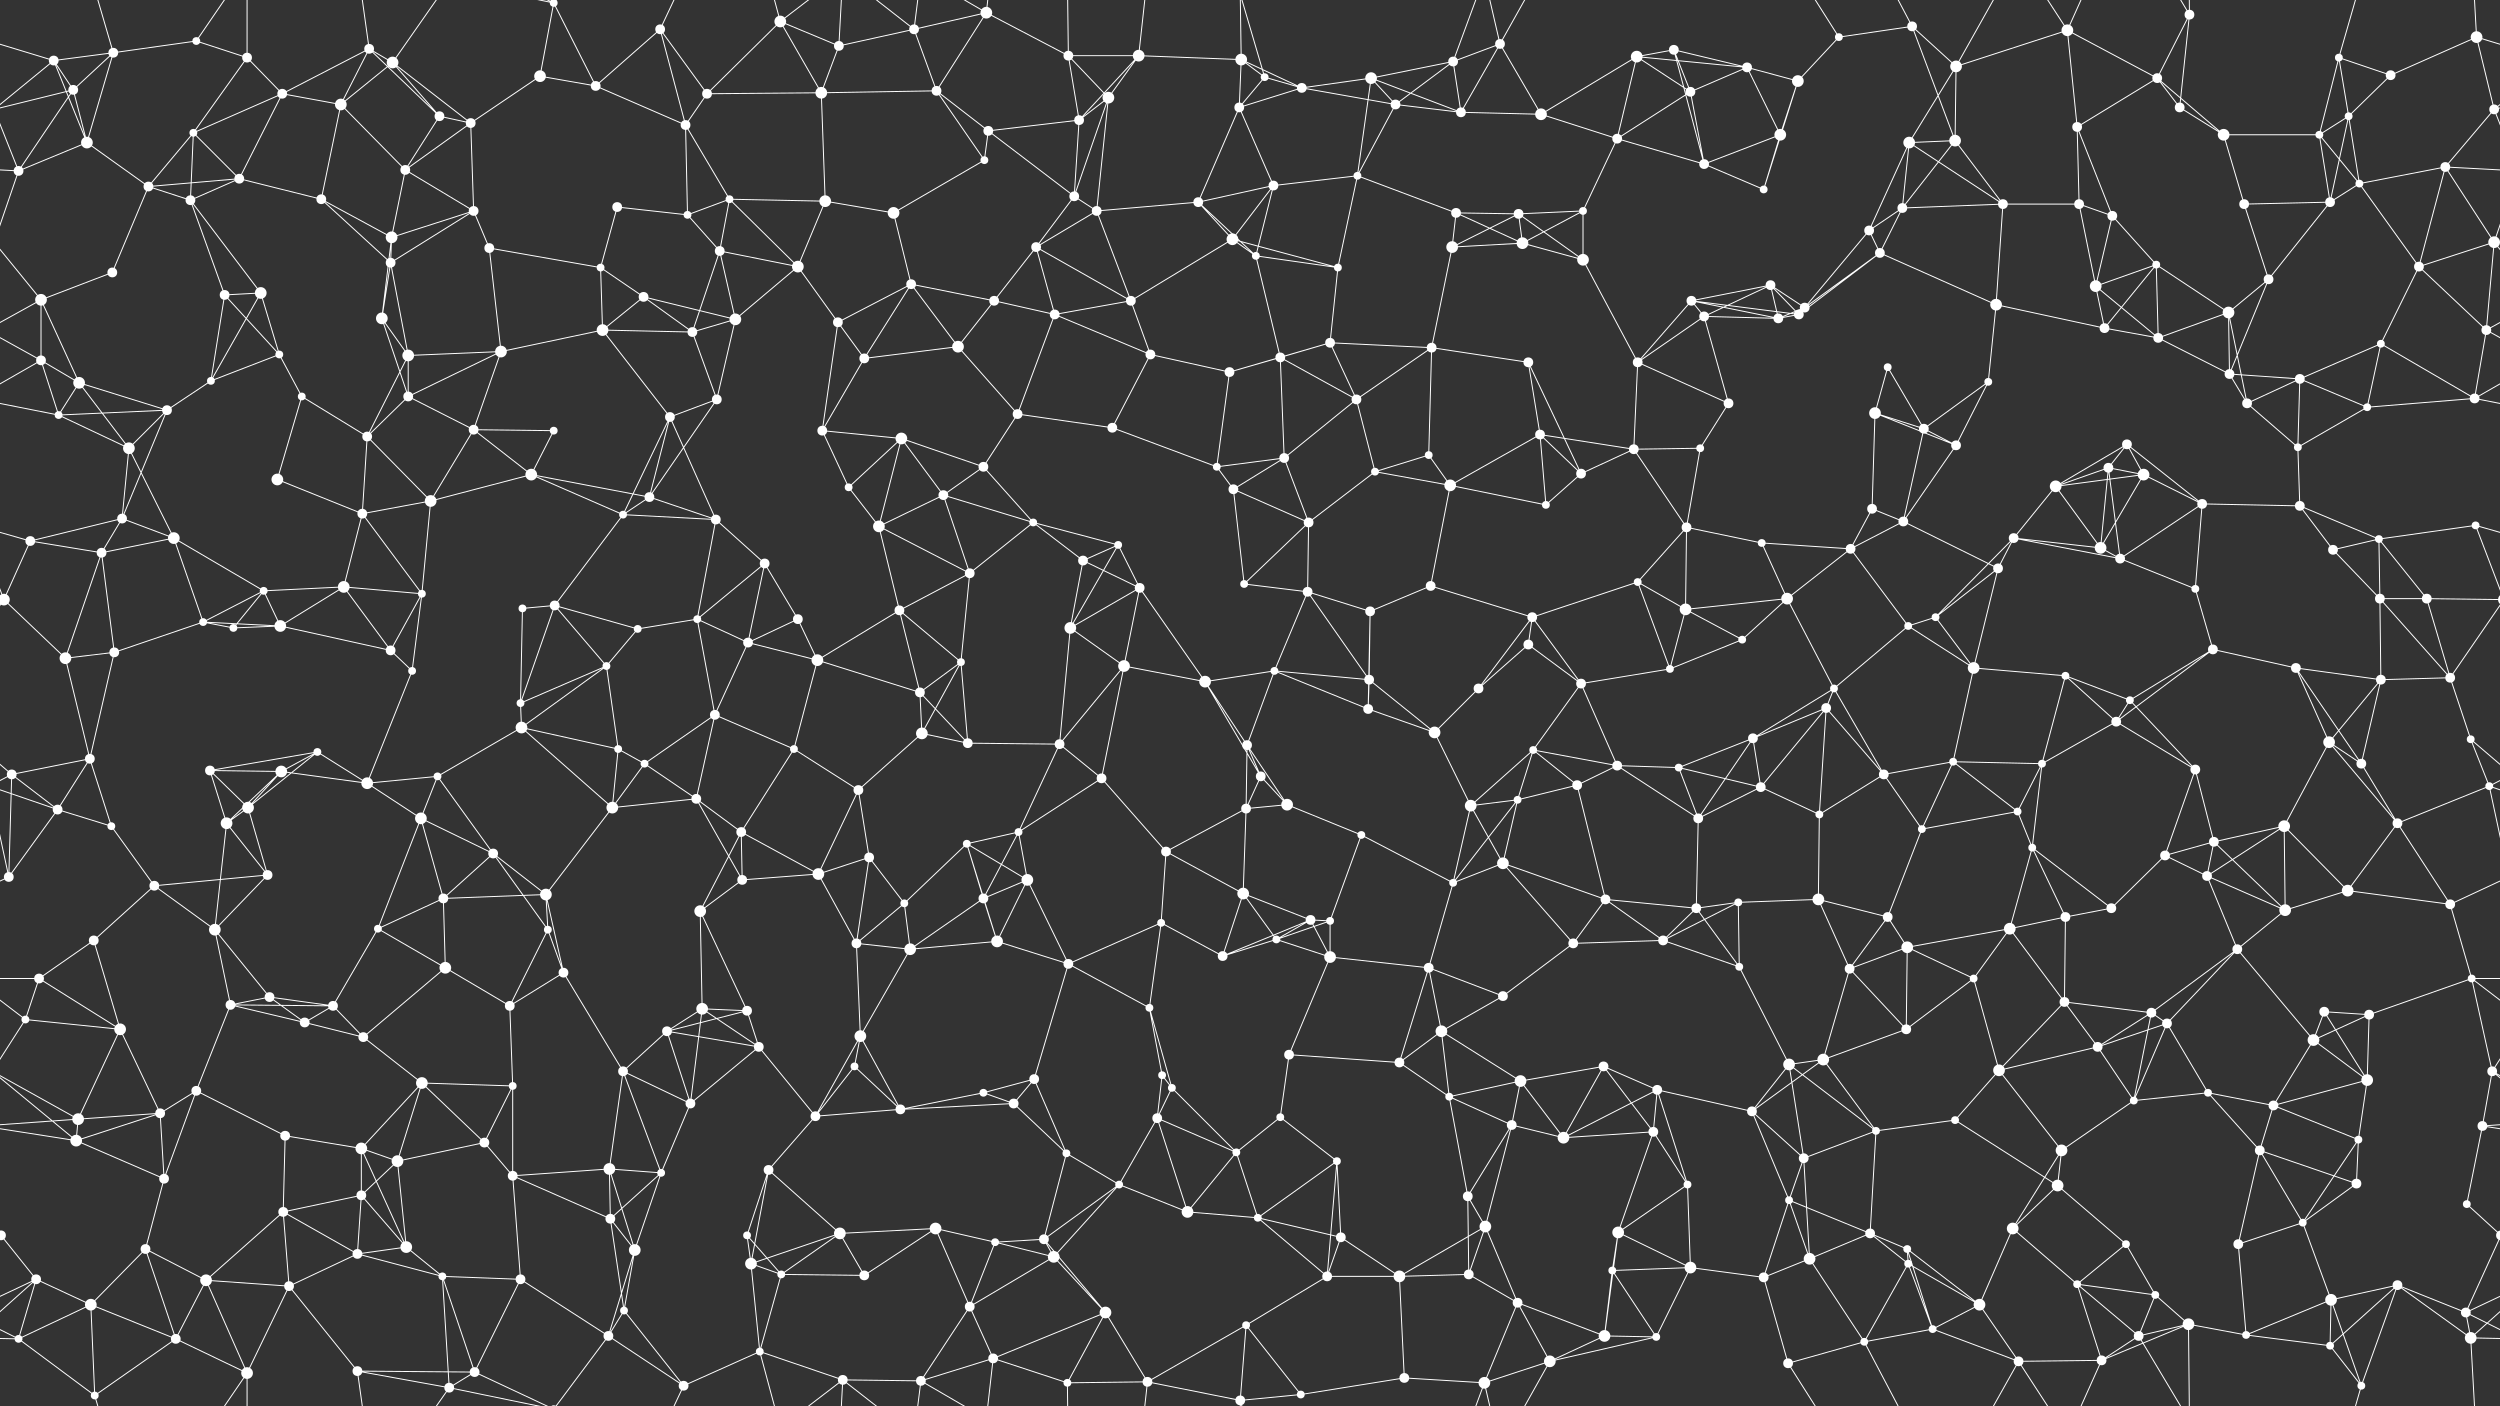 <svg xmlns="http://www.w3.org/2000/svg" width="2560" height="1440" fill="#fff"><rect width="100%" height="100%" fill="#333333" stroke="none"/><circle cx="55" cy="62" r="5"/><circle cx="116" cy="54" r="5"/><circle cx="201" cy="42" r="4"/><circle cx="253" cy="59" r="5"/><circle cx="378" cy="50" r="5"/><circle cx="402" cy="64" r="6"/><circle cx="553" cy="78" r="6"/><circle cx="567" cy="3" r="4"/><circle cx="567" cy="1443" r="4"/><circle cx="676" cy="30" r="5"/><circle cx="799" cy="22" r="6"/><circle cx="859" cy="47" r="5"/><circle cx="936" cy="30" r="5"/><circle cx="1010" cy="13" r="6"/><circle cx="1094" cy="57" r="5"/><circle cx="1166" cy="57" r="6"/><circle cx="1271" cy="61" r="6"/><circle cx="1295" cy="79" r="4"/><circle cx="1404" cy="80" r="6"/><circle cx="1488" cy="63" r="5"/><circle cx="1536" cy="45" r="5"/><circle cx="1676" cy="58" r="6"/><circle cx="1714" cy="51" r="5"/><circle cx="1789" cy="69" r="5"/><circle cx="1883" cy="38" r="4"/><circle cx="1958" cy="27" r="5"/><circle cx="2003" cy="68" r="6"/><circle cx="2117" cy="31" r="6"/><circle cx="2209" cy="80" r="5"/><circle cx="2242" cy="15" r="5"/><circle cx="2395" cy="59" r="4"/><circle cx="2448" cy="77" r="5"/><circle cx="2536" cy="38" r="6"/><circle cx="75" cy="92" r="5"/><circle cx="89" cy="146" r="6"/><circle cx="198" cy="136" r="4"/><circle cx="289" cy="96" r="5"/><circle cx="349" cy="107" r="6"/><circle cx="450" cy="119" r="5"/><circle cx="482" cy="126" r="5"/><circle cx="610" cy="88" r="5"/><circle cx="702" cy="128" r="5"/><circle cx="724" cy="96" r="5"/><circle cx="841" cy="95" r="6"/><circle cx="959" cy="93" r="5"/><circle cx="1012" cy="134" r="5"/><circle cx="1105" cy="123" r="5"/><circle cx="1135" cy="100" r="6"/><circle cx="1269" cy="110" r="5"/><circle cx="1333" cy="90" r="5"/><circle cx="1429" cy="107" r="5"/><circle cx="1496" cy="115" r="5"/><circle cx="1578" cy="117" r="6"/><circle cx="1656" cy="142" r="5"/><circle cx="1731" cy="94" r="5"/><circle cx="1823" cy="138" r="6"/><circle cx="1841" cy="83" r="6"/><circle cx="1955" cy="146" r="6"/><circle cx="2002" cy="144" r="6"/><circle cx="2127" cy="130" r="5"/><circle cx="2232" cy="110" r="5"/><circle cx="2277" cy="138" r="6"/><circle cx="2375" cy="138" r="4"/><circle cx="2405" cy="119" r="4"/><circle cx="2554" cy="112" r="5"/><circle cx="19" cy="175" r="5"/><circle cx="152" cy="191" r="5"/><circle cx="195" cy="205" r="5"/><circle cx="245" cy="183" r="5"/><circle cx="329" cy="204" r="5"/><circle cx="415" cy="174" r="5"/><circle cx="485" cy="216" r="5"/><circle cx="632" cy="212" r="5"/><circle cx="704" cy="220" r="4"/><circle cx="747" cy="204" r="4"/><circle cx="845" cy="206" r="6"/><circle cx="915" cy="218" r="6"/><circle cx="1008" cy="164" r="4"/><circle cx="1100" cy="201" r="5"/><circle cx="1123" cy="216" r="5"/><circle cx="1227" cy="207" r="5"/><circle cx="1304" cy="190" r="5"/><circle cx="1390" cy="180" r="4"/><circle cx="1491" cy="218" r="5"/><circle cx="1555" cy="219" r="5"/><circle cx="1621" cy="216" r="4"/><circle cx="1745" cy="168" r="5"/><circle cx="1806" cy="194" r="4"/><circle cx="1914" cy="236" r="5"/><circle cx="1948" cy="213" r="5"/><circle cx="2051" cy="209" r="5"/><circle cx="2129" cy="209" r="5"/><circle cx="2163" cy="221" r="5"/><circle cx="2298" cy="209" r="5"/><circle cx="2386" cy="207" r="5"/><circle cx="2416" cy="188" r="4"/><circle cx="2504" cy="171" r="5"/><circle cx="42" cy="307" r="6"/><circle cx="115" cy="279" r="5"/><circle cx="230" cy="302" r="5"/><circle cx="267" cy="300" r="6"/><circle cx="400" cy="269" r="5"/><circle cx="401" cy="243" r="6"/><circle cx="501" cy="254" r="5"/><circle cx="615" cy="274" r="4"/><circle cx="659" cy="304" r="5"/><circle cx="737" cy="257" r="5"/><circle cx="817" cy="273" r="6"/><circle cx="933" cy="291" r="5"/><circle cx="1018" cy="308" r="5"/><circle cx="1061" cy="253" r="5"/><circle cx="1158" cy="308" r="5"/><circle cx="1262" cy="245" r="6"/><circle cx="1286" cy="262" r="4"/><circle cx="1370" cy="274" r="4"/><circle cx="1487" cy="253" r="6"/><circle cx="1559" cy="249" r="6"/><circle cx="1621" cy="266" r="6"/><circle cx="1732" cy="308" r="5"/><circle cx="1813" cy="292" r="5"/><circle cx="1848" cy="315" r="5"/><circle cx="1925" cy="259" r="5"/><circle cx="2044" cy="312" r="6"/><circle cx="2146" cy="293" r="6"/><circle cx="2208" cy="271" r="4"/><circle cx="2282" cy="320" r="6"/><circle cx="2323" cy="286" r="5"/><circle cx="2477" cy="273" r="5"/><circle cx="2554" cy="248" r="6"/><circle cx="42" cy="369" r="5"/><circle cx="81" cy="392" r="6"/><circle cx="216" cy="390" r="4"/><circle cx="286" cy="363" r="4"/><circle cx="391" cy="326" r="6"/><circle cx="418" cy="364" r="6"/><circle cx="513" cy="360" r="6"/><circle cx="617" cy="338" r="6"/><circle cx="709" cy="340" r="5"/><circle cx="753" cy="327" r="6"/><circle cx="858" cy="330" r="5"/><circle cx="885" cy="367" r="5"/><circle cx="981" cy="355" r="6"/><circle cx="1080" cy="322" r="5"/><circle cx="1178" cy="363" r="5"/><circle cx="1259" cy="381" r="5"/><circle cx="1311" cy="366" r="5"/><circle cx="1362" cy="351" r="5"/><circle cx="1466" cy="356" r="5"/><circle cx="1565" cy="371" r="5"/><circle cx="1677" cy="371" r="5"/><circle cx="1745" cy="324" r="5"/><circle cx="1821" cy="326" r="5"/><circle cx="1842" cy="322" r="5"/><circle cx="1933" cy="376" r="4"/><circle cx="2036" cy="391" r="4"/><circle cx="2155" cy="336" r="5"/><circle cx="2210" cy="346" r="5"/><circle cx="2283" cy="383" r="5"/><circle cx="2355" cy="388" r="5"/><circle cx="2438" cy="352" r="4"/><circle cx="2546" cy="338" r="5"/><circle cx="60" cy="425" r="4"/><circle cx="132" cy="459" r="6"/><circle cx="171" cy="420" r="5"/><circle cx="309" cy="406" r="4"/><circle cx="376" cy="447" r="5"/><circle cx="418" cy="406" r="5"/><circle cx="485" cy="440" r="5"/><circle cx="567" cy="441" r="4"/><circle cx="686" cy="427" r="5"/><circle cx="734" cy="409" r="5"/><circle cx="842" cy="441" r="5"/><circle cx="923" cy="449" r="6"/><circle cx="1007" cy="478" r="5"/><circle cx="1042" cy="424" r="5"/><circle cx="1139" cy="438" r="5"/><circle cx="1246" cy="478" r="4"/><circle cx="1315" cy="469" r="5"/><circle cx="1389" cy="409" r="5"/><circle cx="1463" cy="466" r="4"/><circle cx="1577" cy="445" r="5"/><circle cx="1673" cy="460" r="5"/><circle cx="1741" cy="459" r="4"/><circle cx="1770" cy="413" r="5"/><circle cx="1920" cy="423" r="6"/><circle cx="1970" cy="439" r="5"/><circle cx="2003" cy="456" r="5"/><circle cx="2159" cy="479" r="5"/><circle cx="2178" cy="455" r="5"/><circle cx="2301" cy="413" r="5"/><circle cx="2353" cy="458" r="4"/><circle cx="2424" cy="417" r="4"/><circle cx="2534" cy="408" r="5"/><circle cx="31" cy="554" r="5"/><circle cx="125" cy="531" r="5"/><circle cx="178" cy="551" r="6"/><circle cx="284" cy="491" r="6"/><circle cx="371" cy="526" r="5"/><circle cx="441" cy="513" r="6"/><circle cx="544" cy="486" r="6"/><circle cx="638" cy="527" r="4"/><circle cx="665" cy="509" r="5"/><circle cx="733" cy="532" r="5"/><circle cx="869" cy="499" r="4"/><circle cx="900" cy="539" r="6"/><circle cx="966" cy="507" r="5"/><circle cx="1058" cy="535" r="4"/><circle cx="1145" cy="558" r="4"/><circle cx="1263" cy="501" r="5"/><circle cx="1340" cy="535" r="5"/><circle cx="1408" cy="483" r="4"/><circle cx="1485" cy="497" r="6"/><circle cx="1583" cy="517" r="4"/><circle cx="1619" cy="485" r="5"/><circle cx="1727" cy="540" r="5"/><circle cx="1804" cy="556" r="4"/><circle cx="1917" cy="521" r="5"/><circle cx="1949" cy="534" r="5"/><circle cx="2062" cy="551" r="5"/><circle cx="2105" cy="498" r="6"/><circle cx="2195" cy="486" r="6"/><circle cx="2255" cy="516" r="5"/><circle cx="2355" cy="518" r="5"/><circle cx="2436" cy="552" r="4"/><circle cx="2535" cy="538" r="4"/><circle cx="4" cy="614" r="6"/><circle cx="2564" cy="614" r="6"/><circle cx="104" cy="566" r="5"/><circle cx="208" cy="637" r="4"/><circle cx="270" cy="605" r="4"/><circle cx="352" cy="601" r="6"/><circle cx="432" cy="608" r="4"/><circle cx="535" cy="623" r="4"/><circle cx="568" cy="620" r="5"/><circle cx="714" cy="634" r="4"/><circle cx="783" cy="577" r="5"/><circle cx="817" cy="634" r="5"/><circle cx="921" cy="625" r="5"/><circle cx="993" cy="587" r="5"/><circle cx="1109" cy="574" r="5"/><circle cx="1167" cy="602" r="5"/><circle cx="1274" cy="598" r="4"/><circle cx="1339" cy="606" r="5"/><circle cx="1403" cy="626" r="5"/><circle cx="1465" cy="600" r="5"/><circle cx="1569" cy="632" r="5"/><circle cx="1677" cy="596" r="4"/><circle cx="1726" cy="624" r="6"/><circle cx="1830" cy="613" r="6"/><circle cx="1895" cy="562" r="5"/><circle cx="1982" cy="632" r="4"/><circle cx="2046" cy="582" r="5"/><circle cx="2151" cy="561" r="6"/><circle cx="2171" cy="572" r="5"/><circle cx="2248" cy="603" r="4"/><circle cx="2389" cy="563" r="5"/><circle cx="2437" cy="613" r="5"/><circle cx="2485" cy="613" r="5"/><circle cx="67" cy="674" r="6"/><circle cx="117" cy="668" r="5"/><circle cx="239" cy="643" r="4"/><circle cx="287" cy="641" r="6"/><circle cx="400" cy="666" r="5"/><circle cx="422" cy="687" r="4"/><circle cx="533" cy="720" r="4"/><circle cx="621" cy="682" r="4"/><circle cx="653" cy="644" r="4"/><circle cx="766" cy="658" r="5"/><circle cx="837" cy="676" r="6"/><circle cx="942" cy="709" r="5"/><circle cx="984" cy="678" r="4"/><circle cx="1096" cy="643" r="6"/><circle cx="1151" cy="682" r="6"/><circle cx="1234" cy="698" r="6"/><circle cx="1305" cy="687" r="4"/><circle cx="1402" cy="696" r="5"/><circle cx="1514" cy="705" r="5"/><circle cx="1565" cy="660" r="5"/><circle cx="1619" cy="700" r="5"/><circle cx="1710" cy="685" r="4"/><circle cx="1784" cy="655" r="4"/><circle cx="1878" cy="705" r="4"/><circle cx="1954" cy="641" r="4"/><circle cx="2021" cy="684" r="6"/><circle cx="2115" cy="692" r="4"/><circle cx="2181" cy="717" r="4"/><circle cx="2266" cy="665" r="5"/><circle cx="2351" cy="684" r="5"/><circle cx="2438" cy="696" r="5"/><circle cx="2509" cy="694" r="5"/><circle cx="12" cy="793" r="5"/><circle cx="92" cy="777" r="5"/><circle cx="215" cy="789" r="5"/><circle cx="288" cy="790" r="6"/><circle cx="325" cy="770" r="4"/><circle cx="448" cy="795" r="4"/><circle cx="534" cy="745" r="6"/><circle cx="633" cy="767" r="4"/><circle cx="660" cy="782" r="4"/><circle cx="732" cy="732" r="5"/><circle cx="813" cy="767" r="4"/><circle cx="944" cy="751" r="6"/><circle cx="991" cy="761" r="5"/><circle cx="1085" cy="762" r="5"/><circle cx="1128" cy="797" r="5"/><circle cx="1277" cy="763" r="5"/><circle cx="1291" cy="795" r="5"/><circle cx="1401" cy="726" r="5"/><circle cx="1469" cy="750" r="6"/><circle cx="1570" cy="768" r="4"/><circle cx="1656" cy="784" r="5"/><circle cx="1719" cy="786" r="4"/><circle cx="1795" cy="756" r="5"/><circle cx="1870" cy="725" r="5"/><circle cx="1929" cy="793" r="5"/><circle cx="2000" cy="780" r="4"/><circle cx="2091" cy="782" r="4"/><circle cx="2167" cy="739" r="5"/><circle cx="2248" cy="788" r="5"/><circle cx="2385" cy="760" r="6"/><circle cx="2418" cy="782" r="5"/><circle cx="2530" cy="757" r="4"/><circle cx="59" cy="829" r="5"/><circle cx="114" cy="846" r="4"/><circle cx="232" cy="843" r="6"/><circle cx="254" cy="827" r="6"/><circle cx="376" cy="802" r="6"/><circle cx="431" cy="838" r="6"/><circle cx="505" cy="874" r="5"/><circle cx="627" cy="827" r="6"/><circle cx="713" cy="818" r="5"/><circle cx="759" cy="852" r="5"/><circle cx="879" cy="809" r="5"/><circle cx="890" cy="878" r="5"/><circle cx="990" cy="864" r="4"/><circle cx="1043" cy="852" r="4"/><circle cx="1194" cy="872" r="5"/><circle cx="1276" cy="828" r="5"/><circle cx="1318" cy="824" r="6"/><circle cx="1394" cy="855" r="4"/><circle cx="1506" cy="825" r="6"/><circle cx="1554" cy="819" r="4"/><circle cx="1615" cy="804" r="5"/><circle cx="1739" cy="838" r="5"/><circle cx="1803" cy="806" r="5"/><circle cx="1863" cy="834" r="4"/><circle cx="1968" cy="849" r="4"/><circle cx="2066" cy="831" r="4"/><circle cx="2081" cy="868" r="4"/><circle cx="2217" cy="876" r="5"/><circle cx="2267" cy="862" r="5"/><circle cx="2339" cy="846" r="6"/><circle cx="2455" cy="843" r="5"/><circle cx="2549" cy="805" r="4"/><circle cx="9" cy="898" r="5"/><circle cx="158" cy="907" r="5"/><circle cx="220" cy="952" r="6"/><circle cx="274" cy="896" r="5"/><circle cx="387" cy="951" r="4"/><circle cx="454" cy="920" r="5"/><circle cx="559" cy="916" r="6"/><circle cx="561" cy="952" r="4"/><circle cx="717" cy="933" r="6"/><circle cx="760" cy="901" r="5"/><circle cx="838" cy="895" r="6"/><circle cx="926" cy="925" r="4"/><circle cx="1007" cy="920" r="5"/><circle cx="1052" cy="901" r="6"/><circle cx="1189" cy="945" r="4"/><circle cx="1273" cy="915" r="6"/><circle cx="1342" cy="942" r="5"/><circle cx="1362" cy="943" r="4"/><circle cx="1488" cy="904" r="4"/><circle cx="1539" cy="884" r="6"/><circle cx="1644" cy="921" r="5"/><circle cx="1737" cy="930" r="5"/><circle cx="1780" cy="924" r="4"/><circle cx="1862" cy="921" r="6"/><circle cx="1933" cy="939" r="5"/><circle cx="2058" cy="951" r="6"/><circle cx="2115" cy="939" r="5"/><circle cx="2162" cy="930" r="5"/><circle cx="2260" cy="897" r="5"/><circle cx="2340" cy="932" r="6"/><circle cx="2404" cy="912" r="6"/><circle cx="2509" cy="926" r="5"/><circle cx="40" cy="1002" r="5"/><circle cx="96" cy="963" r="5"/><circle cx="236" cy="1029" r="5"/><circle cx="276" cy="1021" r="5"/><circle cx="341" cy="1030" r="5"/><circle cx="456" cy="991" r="6"/><circle cx="522" cy="1030" r="5"/><circle cx="577" cy="996" r="5"/><circle cx="719" cy="1033" r="6"/><circle cx="765" cy="1035" r="5"/><circle cx="877" cy="966" r="5"/><circle cx="932" cy="972" r="6"/><circle cx="1021" cy="964" r="6"/><circle cx="1094" cy="987" r="5"/><circle cx="1177" cy="1032" r="4"/><circle cx="1252" cy="979" r="5"/><circle cx="1307" cy="962" r="4"/><circle cx="1362" cy="980" r="6"/><circle cx="1463" cy="991" r="5"/><circle cx="1539" cy="1020" r="5"/><circle cx="1611" cy="966" r="5"/><circle cx="1703" cy="963" r="5"/><circle cx="1781" cy="990" r="4"/><circle cx="1894" cy="992" r="5"/><circle cx="1953" cy="970" r="6"/><circle cx="2021" cy="1002" r="4"/><circle cx="2114" cy="1026" r="5"/><circle cx="2203" cy="1037" r="5"/><circle cx="2291" cy="972" r="5"/><circle cx="2380" cy="1036" r="5"/><circle cx="2426" cy="1039" r="5"/><circle cx="2531" cy="1002" r="4"/><circle cx="26" cy="1044" r="4"/><circle cx="123" cy="1054" r="6"/><circle cx="201" cy="1117" r="5"/><circle cx="312" cy="1047" r="5"/><circle cx="372" cy="1062" r="5"/><circle cx="432" cy="1109" r="6"/><circle cx="525" cy="1112" r="4"/><circle cx="638" cy="1097" r="5"/><circle cx="683" cy="1056" r="5"/><circle cx="777" cy="1072" r="5"/><circle cx="875" cy="1092" r="4"/><circle cx="881" cy="1061" r="6"/><circle cx="1007" cy="1119" r="4"/><circle cx="1059" cy="1105" r="5"/><circle cx="1190" cy="1101" r="4"/><circle cx="1200" cy="1114" r="4"/><circle cx="1320" cy="1080" r="5"/><circle cx="1433" cy="1088" r="5"/><circle cx="1476" cy="1056" r="6"/><circle cx="1557" cy="1107" r="6"/><circle cx="1642" cy="1092" r="5"/><circle cx="1697" cy="1116" r="5"/><circle cx="1832" cy="1090" r="6"/><circle cx="1867" cy="1085" r="6"/><circle cx="1952" cy="1054" r="5"/><circle cx="2047" cy="1096" r="6"/><circle cx="2148" cy="1072" r="5"/><circle cx="2219" cy="1048" r="5"/><circle cx="2261" cy="1119" r="4"/><circle cx="2369" cy="1065" r="6"/><circle cx="2424" cy="1106" r="6"/><circle cx="2552" cy="1097" r="5"/><circle cx="78" cy="1168" r="6"/><circle cx="80" cy="1146" r="6"/><circle cx="164" cy="1140" r="5"/><circle cx="292" cy="1163" r="5"/><circle cx="370" cy="1176" r="6"/><circle cx="407" cy="1189" r="6"/><circle cx="496" cy="1170" r="5"/><circle cx="624" cy="1197" r="6"/><circle cx="707" cy="1130" r="5"/><circle cx="787" cy="1198" r="5"/><circle cx="835" cy="1143" r="5"/><circle cx="922" cy="1136" r="5"/><circle cx="1038" cy="1130" r="5"/><circle cx="1092" cy="1181" r="4"/><circle cx="1185" cy="1145" r="5"/><circle cx="1266" cy="1180" r="4"/><circle cx="1311" cy="1144" r="4"/><circle cx="1369" cy="1189" r="4"/><circle cx="1484" cy="1123" r="4"/><circle cx="1548" cy="1152" r="5"/><circle cx="1601" cy="1165" r="6"/><circle cx="1693" cy="1159" r="5"/><circle cx="1794" cy="1138" r="5"/><circle cx="1847" cy="1186" r="5"/><circle cx="1921" cy="1158" r="4"/><circle cx="2002" cy="1147" r="4"/><circle cx="2111" cy="1178" r="6"/><circle cx="2185" cy="1127" r="4"/><circle cx="2314" cy="1178" r="5"/><circle cx="2328" cy="1132" r="5"/><circle cx="2415" cy="1167" r="4"/><circle cx="2542" cy="1153" r="5"/><circle cx="1" cy="1265" r="5"/><circle cx="2561" cy="1265" r="5"/><circle cx="149" cy="1279" r="5"/><circle cx="168" cy="1207" r="5"/><circle cx="290" cy="1241" r="5"/><circle cx="370" cy="1224" r="5"/><circle cx="416" cy="1277" r="6"/><circle cx="525" cy="1204" r="5"/><circle cx="625" cy="1248" r="5"/><circle cx="677" cy="1201" r="4"/><circle cx="765" cy="1265" r="4"/><circle cx="860" cy="1263" r="6"/><circle cx="958" cy="1258" r="6"/><circle cx="1019" cy="1272" r="4"/><circle cx="1069" cy="1269" r="5"/><circle cx="1146" cy="1213" r="4"/><circle cx="1216" cy="1241" r="6"/><circle cx="1288" cy="1247" r="4"/><circle cx="1373" cy="1267" r="5"/><circle cx="1503" cy="1225" r="5"/><circle cx="1521" cy="1256" r="6"/><circle cx="1657" cy="1262" r="6"/><circle cx="1728" cy="1213" r="4"/><circle cx="1832" cy="1229" r="4"/><circle cx="1915" cy="1263" r="5"/><circle cx="1953" cy="1279" r="4"/><circle cx="2061" cy="1258" r="6"/><circle cx="2107" cy="1214" r="6"/><circle cx="2177" cy="1274" r="4"/><circle cx="2292" cy="1274" r="5"/><circle cx="2358" cy="1252" r="4"/><circle cx="2413" cy="1212" r="5"/><circle cx="2526" cy="1233" r="4"/><circle cx="37" cy="1310" r="5"/><circle cx="93" cy="1336" r="6"/><circle cx="211" cy="1311" r="6"/><circle cx="296" cy="1317" r="5"/><circle cx="366" cy="1284" r="5"/><circle cx="453" cy="1307" r="4"/><circle cx="533" cy="1310" r="5"/><circle cx="639" cy="1342" r="4"/><circle cx="650" cy="1280" r="6"/><circle cx="769" cy="1294" r="6"/><circle cx="800" cy="1305" r="4"/><circle cx="885" cy="1306" r="5"/><circle cx="993" cy="1338" r="5"/><circle cx="1079" cy="1287" r="6"/><circle cx="1132" cy="1344" r="6"/><circle cx="1276" cy="1357" r="4"/><circle cx="1359" cy="1307" r="5"/><circle cx="1433" cy="1307" r="6"/><circle cx="1504" cy="1305" r="5"/><circle cx="1554" cy="1334" r="5"/><circle cx="1651" cy="1301" r="4"/><circle cx="1731" cy="1298" r="6"/><circle cx="1806" cy="1308" r="5"/><circle cx="1853" cy="1289" r="6"/><circle cx="1954" cy="1294" r="4"/><circle cx="2027" cy="1336" r="6"/><circle cx="2127" cy="1315" r="4"/><circle cx="2207" cy="1326" r="4"/><circle cx="2241" cy="1356" r="6"/><circle cx="2387" cy="1331" r="6"/><circle cx="2455" cy="1316" r="5"/><circle cx="2525" cy="1344" r="5"/><circle cx="19" cy="1371" r="4"/><circle cx="97" cy="1429" r="4"/><circle cx="180" cy="1371" r="5"/><circle cx="253" cy="1406" r="6"/><circle cx="366" cy="1404" r="5"/><circle cx="460" cy="1421" r="5"/><circle cx="486" cy="1405" r="5"/><circle cx="623" cy="1368" r="5"/><circle cx="700" cy="1419" r="5"/><circle cx="778" cy="1384" r="4"/><circle cx="863" cy="1413" r="5"/><circle cx="943" cy="1414" r="5"/><circle cx="1017" cy="1391" r="5"/><circle cx="1093" cy="1416" r="4"/><circle cx="1175" cy="1415" r="5"/><circle cx="1270" cy="1434" r="5"/><circle cx="1332" cy="1428" r="4"/><circle cx="1438" cy="1411" r="5"/><circle cx="1520" cy="1416" r="6"/><circle cx="1587" cy="1394" r="6"/><circle cx="1643" cy="1368" r="6"/><circle cx="1696" cy="1369" r="4"/><circle cx="1831" cy="1396" r="5"/><circle cx="1909" cy="1374" r="4"/><circle cx="1979" cy="1361" r="4"/><circle cx="2067" cy="1394" r="5"/><circle cx="2152" cy="1393" r="5"/><circle cx="2190" cy="1368" r="5"/><circle cx="2300" cy="1367" r="4"/><circle cx="2386" cy="1378" r="4"/><circle cx="2418" cy="1419" r="4"/><circle cx="2530" cy="1370" r="6"/><path stroke="#fff" d="M55 62L116 54M55 62L-24 38M55 62L75 92M55 62L89 146M55 62L-6 112M2615 62L2536 38M2615 62L2554 112M116 54L201 42M116 54L75 92M116 54L89 146M116 54L97 -11M116 1494L97 1429M201 42L253 59M201 42L253 -34M201 1482L253 1406M253 59L198 136M253 59L289 96M253 59L253 -34M253 1499L253 1406M378 50L402 64M378 50L289 96M378 50L349 107M378 50L450 119M378 50L366 -36M378 1490L366 1404M402 64L349 107M402 64L450 119M402 64L482 126M402 64L460 -19M402 1504L460 1421M553 78L567 3M553 78L482 126M553 78L610 88M567 3L610 88M567 3L460 -19M567 3L486 -35M567 3L623 -72M567 1443L460 1421M567 1443L486 1405M567 1443L623 1368M676 30L610 88M676 30L702 128M676 30L724 96M676 30L700 -21M676 1470L700 1419M799 22L859 47M799 22L724 96M799 22L841 95M799 22L778 -56M799 22L863 -27M799 1462L778 1384M799 1462L863 1413M859 47L936 30M859 47L841 95M859 47L863 -27M859 1487L863 1413M936 30L1010 13M936 30L959 93M936 30L863 -27M936 30L943 -26M936 1470L863 1413M936 1470L943 1414M1010 13L1094 57M1010 13L959 93M1010 13L943 -26M1010 13L1017 -49M1010 1453L943 1414M1010 1453L1017 1391M1094 57L1166 57M1094 57L1105 123M1094 57L1135 100M1094 57L1093 -24M1094 1497L1093 1416M1166 57L1271 61M1166 57L1105 123M1166 57L1135 100M1166 57L1175 -25M1166 1497L1175 1415M1271 61L1295 79M1271 61L1269 110M1271 61L1333 90M1271 61L1270 -6M1271 1501L1270 1434M1295 79L1269 110M1295 79L1333 90M1295 79L1270 -6M1295 1519L1270 1434M1404 80L1488 63M1404 80L1333 90M1404 80L1429 107M1404 80L1496 115M1404 80L1390 180M1488 63L1536 45M1488 63L1429 107M1488 63L1496 115M1488 63L1520 -24M1488 1503L1520 1416M1536 45L1496 115M1536 45L1578 117M1536 45L1520 -24M1536 45L1587 -46M1536 1485L1520 1416M1536 1485L1587 1394M1676 58L1714 51M1676 58L1789 69M1676 58L1578 117M1676 58L1656 142M1676 58L1731 94M1714 51L1789 69M1714 51L1731 94M1714 51L1745 168M1789 69L1731 94M1789 69L1823 138M1789 69L1841 83M1883 38L1958 27M1883 38L1841 83M1883 38L1831 -44M1883 1478L1831 1396M1958 27L2003 68M1958 27L2002 144M1958 27L1909 -66M1958 1467L1909 1374M2003 68L2117 31M2003 68L1955 146M2003 68L2002 144M2003 68L2067 -46M2003 1508L2067 1394M2117 31L2209 80M2117 31L2127 130M2117 31L2067 -46M2117 31L2152 -47M2117 1471L2067 1394M2117 1471L2152 1393M2209 80L2242 15M2209 80L2127 130M2209 80L2232 110M2209 80L2277 138M2242 15L2232 110M2242 15L2241 -84M2242 15L2190 -72M2242 1455L2241 1356M2242 1455L2190 1368M2395 59L2448 77M2395 59L2375 138M2395 59L2405 119M2395 59L2418 -21M2395 1499L2418 1419M2448 77L2536 38M2448 77L2405 119M2536 38L2554 112M2536 38L2530 -70M2536 1478L2530 1370M75 92L89 146M75 92L-6 112M75 92L19 175M2635 92L2554 112M89 146L19 175M89 146L152 191M198 136L289 96M198 136L152 191M198 136L195 205M198 136L245 183M289 96L349 107M289 96L245 183M349 107L329 204M349 107L415 174M450 119L482 126M450 119L415 174M482 126L415 174M482 126L485 216M610 88L702 128M702 128L724 96M702 128L704 220M702 128L747 204M724 96L841 95M841 95L959 93M841 95L845 206M959 93L1012 134M959 93L1008 164M1012 134L1105 123M1012 134L1008 164M1012 134L1100 201M1105 123L1135 100M1105 123L1100 201M1135 100L1100 201M1135 100L1123 216M1269 110L1333 90M1269 110L1227 207M1269 110L1304 190M1333 90L1429 107M1429 107L1496 115M1429 107L1390 180M1496 115L1578 117M1578 117L1656 142M1656 142L1731 94M1656 142L1621 216M1656 142L1745 168M1731 94L1745 168M1823 138L1841 83M1823 138L1745 168M1823 138L1806 194M1841 83L1806 194M1955 146L2002 144M1955 146L1914 236M1955 146L1948 213M1955 146L2051 209M2002 144L1948 213M2002 144L2051 209M2127 130L2129 209M2127 130L2163 221M2232 110L2277 138M2277 138L2375 138M2277 138L2298 209M2375 138L2405 119M2375 138L2386 207M2375 138L2416 188M2405 119L2386 207M2405 119L2416 188M2554 112L2579 175M2554 112L2504 171M-6 112L19 175M19 175L-56 171M19 175L-6 248M2579 175L2504 171M2579 175L2554 248M152 191L195 205M152 191L245 183M152 191L115 279M195 205L245 183M195 205L230 302M195 205L267 300M245 183L329 204M329 204L400 269M329 204L401 243M415 174L485 216M415 174L401 243M485 216L400 269M485 216L401 243M485 216L501 254M632 212L704 220M632 212L615 274M704 220L747 204M704 220L737 257M747 204L845 206M747 204L737 257M747 204L817 273M845 206L915 218M845 206L817 273M915 218L1008 164M915 218L933 291M1100 201L1123 216M1100 201L1061 253M1123 216L1227 207M1123 216L1061 253M1123 216L1158 308M1227 207L1304 190M1227 207L1262 245M1227 207L1286 262M1304 190L1390 180M1304 190L1262 245M1304 190L1286 262M1390 180L1491 218M1390 180L1370 274M1491 218L1555 219M1491 218L1487 253M1491 218L1559 249M1555 219L1621 216M1555 219L1487 253M1555 219L1559 249M1555 219L1621 266M1621 216L1559 249M1621 216L1621 266M1745 168L1806 194M1914 236L1948 213M1914 236L1848 315M1914 236L1925 259M1948 213L2051 209M1948 213L1925 259M2051 209L2129 209M2051 209L2044 312M2129 209L2163 221M2129 209L2146 293M2163 221L2146 293M2163 221L2208 271M2298 209L2386 207M2298 209L2323 286M2386 207L2416 188M2386 207L2323 286M2416 188L2504 171M2416 188L2477 273M2504 171L2477 273M2504 171L2554 248M42 307L115 279M42 307L-6 248M42 307L42 369M42 307L81 392M42 307L-14 338M2602 307L2554 248M2602 307L2546 338M230 302L267 300M230 302L216 390M230 302L286 363M267 300L216 390M267 300L286 363M400 269L401 243M400 269L391 326M400 269L418 364M401 243L391 326M501 254L615 274M501 254L513 360M615 274L659 304M615 274L617 338M659 304L617 338M659 304L709 340M659 304L753 327M737 257L817 273M737 257L709 340M737 257L753 327M817 273L753 327M817 273L858 330M933 291L1018 308M933 291L858 330M933 291L885 367M933 291L981 355M1018 308L1061 253M1018 308L981 355M1018 308L1080 322M1061 253L1158 308M1061 253L1080 322M1158 308L1262 245M1158 308L1080 322M1158 308L1178 363M1262 245L1286 262M1262 245L1370 274M1286 262L1370 274M1286 262L1311 366M1370 274L1362 351M1487 253L1559 249M1487 253L1466 356M1559 249L1621 266M1621 266L1677 371M1732 308L1813 292M1732 308L1677 371M1732 308L1745 324M1732 308L1821 326M1732 308L1842 322M1813 292L1848 315M1813 292L1745 324M1813 292L1821 326M1813 292L1842 322M1848 315L1925 259M1848 315L1821 326M1848 315L1842 322M1925 259L2044 312M1925 259L1842 322M2044 312L2036 391M2044 312L2155 336M2146 293L2208 271M2146 293L2155 336M2146 293L2210 346M2208 271L2282 320M2208 271L2155 336M2208 271L2210 346M2282 320L2323 286M2282 320L2210 346M2282 320L2283 383M2282 320L2301 413M2323 286L2283 383M2477 273L2554 248M2477 273L2438 352M2477 273L2546 338M2554 248L2546 338M42 369L81 392M42 369L-14 338M42 369L60 425M42 369L-26 408M2602 369L2546 338M2602 369L2534 408M81 392L60 425M81 392L132 459M81 392L171 420M216 390L286 363M216 390L171 420M286 363L309 406M391 326L418 364M391 326L418 406M418 364L513 360M418 364L376 447M418 364L418 406M513 360L617 338M513 360L418 406M513 360L485 440M617 338L709 340M617 338L686 427M709 340L753 327M709 340L734 409M753 327L734 409M858 330L885 367M858 330L842 441M885 367L981 355M885 367L842 441M981 355L1042 424M1080 322L1178 363M1080 322L1042 424M1178 363L1259 381M1178 363L1139 438M1259 381L1311 366M1259 381L1362 351M1259 381L1246 478M1311 366L1362 351M1311 366L1315 469M1311 366L1389 409M1362 351L1466 356M1362 351L1389 409M1466 356L1565 371M1466 356L1389 409M1466 356L1463 466M1565 371L1577 445M1565 371L1619 485M1677 371L1745 324M1677 371L1673 460M1677 371L1770 413M1745 324L1821 326M1745 324L1770 413M1821 326L1842 322M1933 376L1920 423M1933 376L1970 439M2036 391L1970 439M2036 391L2003 456M2155 336L2210 346M2210 346L2283 383M2283 383L2355 388M2283 383L2301 413M2355 388L2438 352M2355 388L2301 413M2355 388L2353 458M2355 388L2424 417M2438 352L2424 417M2438 352L2534 408M2546 338L2534 408M60 425L132 459M60 425L171 420M60 425L-26 408M2620 425L2534 408M132 459L171 420M132 459L125 531M132 459L178 551M171 420L125 531M309 406L376 447M309 406L284 491M376 447L418 406M376 447L371 526M376 447L441 513M418 406L485 440M485 440L567 441M485 440L441 513M485 440L544 486M567 441L544 486M686 427L734 409M686 427L638 527M686 427L665 509M686 427L733 532M734 409L665 509M842 441L923 449M842 441L869 499M923 449L1007 478M923 449L869 499M923 449L900 539M923 449L966 507M1007 478L1042 424M1007 478L966 507M1007 478L1058 535M1042 424L1139 438M1139 438L1246 478M1246 478L1315 469M1246 478L1263 501M1315 469L1389 409M1315 469L1263 501M1315 469L1340 535M1389 409L1408 483M1463 466L1408 483M1463 466L1485 497M1577 445L1673 460M1577 445L1485 497M1577 445L1583 517M1577 445L1619 485M1673 460L1741 459M1673 460L1619 485M1673 460L1727 540M1741 459L1770 413M1741 459L1727 540M1920 423L1970 439M1920 423L2003 456M1920 423L1917 521M1970 439L2003 456M1970 439L1949 534M2003 456L1949 534M2159 479L2178 455M2159 479L2105 498M2159 479L2195 486M2159 479L2151 561M2159 479L2171 572M2178 455L2105 498M2178 455L2195 486M2178 455L2255 516M2301 413L2353 458M2353 458L2424 417M2353 458L2355 518M2424 417L2534 408M31 554L125 531M31 554L-25 538M31 554L4 614M31 554L104 566M2591 554L2535 538M125 531L178 551M125 531L104 566M178 551L104 566M178 551L208 637M178 551L270 605M284 491L371 526M371 526L441 513M371 526L352 601M371 526L432 608M441 513L544 486M441 513L432 608M544 486L638 527M544 486L665 509M638 527L665 509M638 527L733 532M638 527L568 620M665 509L733 532M733 532L714 634M733 532L783 577M869 499L900 539M900 539L966 507M900 539L921 625M900 539L993 587M966 507L1058 535M966 507L993 587M1058 535L1145 558M1058 535L993 587M1058 535L1109 574M1145 558L1109 574M1145 558L1167 602M1145 558L1096 643M1263 501L1340 535M1263 501L1274 598M1340 535L1408 483M1340 535L1274 598M1340 535L1339 606M1408 483L1485 497M1485 497L1583 517M1485 497L1465 600M1583 517L1619 485M1727 540L1804 556M1727 540L1677 596M1727 540L1726 624M1804 556L1830 613M1804 556L1895 562M1917 521L1949 534M1917 521L1895 562M1949 534L1895 562M1949 534L2046 582M2062 551L2105 498M2062 551L1982 632M2062 551L2046 582M2062 551L2151 561M2062 551L2171 572M2105 498L2195 486M2105 498L2151 561M2195 486L2255 516M2195 486L2151 561M2255 516L2355 518M2255 516L2171 572M2255 516L2248 603M2355 518L2436 552M2355 518L2389 563M2436 552L2535 538M2436 552L2389 563M2436 552L2437 613M2436 552L2485 613M2535 538L2564 614M-25 538L4 614M4 614L-75 613M4 614L67 674M4 614L-51 694M2564 614L2485 613M2564 614L2509 694M104 566L67 674M104 566L117 668M208 637L270 605M208 637L117 668M208 637L239 643M208 637L287 641M270 605L352 601M270 605L239 643M270 605L287 641M352 601L432 608M352 601L287 641M352 601L400 666M432 608L400 666M432 608L422 687M535 623L568 620M535 623L533 720M568 620L533 720M568 620L621 682M568 620L653 644M714 634L783 577M714 634L653 644M714 634L766 658M714 634L732 732M783 577L817 634M783 577L766 658M817 634L766 658M817 634L837 676M921 625L993 587M921 625L837 676M921 625L942 709M921 625L984 678M993 587L984 678M1109 574L1167 602M1109 574L1096 643M1167 602L1096 643M1167 602L1151 682M1167 602L1234 698M1274 598L1339 606M1339 606L1403 626M1339 606L1305 687M1339 606L1402 696M1403 626L1465 600M1403 626L1402 696M1403 626L1401 726M1465 600L1569 632M1569 632L1677 596M1569 632L1514 705M1569 632L1565 660M1569 632L1619 700M1677 596L1726 624M1677 596L1710 685M1726 624L1830 613M1726 624L1710 685M1726 624L1784 655M1830 613L1895 562M1830 613L1784 655M1830 613L1878 705M1895 562L1954 641M1982 632L2046 582M1982 632L1954 641M1982 632L2021 684M2046 582L2021 684M2151 561L2171 572M2171 572L2248 603M2248 603L2266 665M2389 563L2437 613M2437 613L2485 613M2437 613L2438 696M2437 613L2509 694M2485 613L2509 694M67 674L117 668M67 674L92 777M117 668L92 777M239 643L287 641M287 641L400 666M400 666L422 687M422 687L376 802M533 720L621 682M533 720L534 745M621 682L653 644M621 682L534 745M621 682L633 767M766 658L837 676M766 658L732 732M837 676L942 709M837 676L813 767M942 709L984 678M942 709L944 751M942 709L991 761M984 678L944 751M984 678L991 761M1096 643L1151 682M1096 643L1085 762M1151 682L1234 698M1151 682L1085 762M1151 682L1128 797M1234 698L1305 687M1234 698L1277 763M1234 698L1291 795M1305 687L1402 696M1305 687L1277 763M1305 687L1401 726M1402 696L1401 726M1402 696L1469 750M1514 705L1565 660M1514 705L1469 750M1565 660L1619 700M1619 700L1710 685M1619 700L1570 768M1619 700L1656 784M1710 685L1784 655M1878 705L1954 641M1878 705L1795 756M1878 705L1870 725M1878 705L1929 793M1954 641L2021 684M2021 684L2115 692M2021 684L2000 780M2115 692L2181 717M2115 692L2091 782M2115 692L2167 739M2181 717L2266 665M2181 717L2167 739M2181 717L2248 788M2266 665L2351 684M2266 665L2167 739M2351 684L2438 696M2351 684L2385 760M2351 684L2418 782M2438 696L2509 694M2438 696L2385 760M2438 696L2418 782M2509 694L2530 757M12 793L92 777M12 793L-30 757M12 793L59 829M12 793L-11 805M12 793L9 898M2572 793L2530 757M2572 793L2549 805M92 777L59 829M92 777L114 846M215 789L288 790M215 789L325 770M215 789L232 843M215 789L254 827M288 790L325 770M288 790L232 843M288 790L254 827M288 790L376 802M325 770L254 827M325 770L376 802M448 795L534 745M448 795L376 802M448 795L431 838M448 795L505 874M534 745L633 767M534 745L627 827M633 767L660 782M633 767L627 827M660 782L732 732M660 782L627 827M660 782L713 818M732 732L813 767M732 732L713 818M813 767L759 852M813 767L879 809M944 751L991 761M944 751L879 809M991 761L1085 762M1085 762L1128 797M1085 762L1043 852M1128 797L1043 852M1128 797L1194 872M1277 763L1291 795M1277 763L1276 828M1277 763L1318 824M1291 795L1276 828M1291 795L1318 824M1401 726L1469 750M1469 750L1506 825M1570 768L1656 784M1570 768L1506 825M1570 768L1554 819M1570 768L1615 804M1656 784L1719 786M1656 784L1615 804M1656 784L1739 838M1719 786L1795 756M1719 786L1739 838M1719 786L1803 806M1795 756L1870 725M1795 756L1739 838M1795 756L1803 806M1870 725L1929 793M1870 725L1803 806M1870 725L1863 834M1929 793L2000 780M1929 793L1863 834M1929 793L1968 849M2000 780L2091 782M2000 780L1968 849M2000 780L2066 831M2091 782L2167 739M2091 782L2066 831M2091 782L2081 868M2167 739L2248 788M2248 788L2217 876M2248 788L2267 862M2385 760L2418 782M2385 760L2339 846M2385 760L2455 843M2418 782L2455 843M2530 757L2549 805M59 829L114 846M59 829L-11 805M59 829L9 898M2619 829L2549 805M114 846L158 907M232 843L254 827M232 843L220 952M232 843L274 896M254 827L274 896M376 802L431 838M431 838L505 874M431 838L387 951M431 838L454 920M505 874L454 920M505 874L559 916M505 874L561 952M627 827L713 818M627 827L559 916M713 818L759 852M713 818L760 901M759 852L717 933M759 852L760 901M759 852L838 895M879 809L890 878M879 809L838 895M890 878L838 895M890 878L926 925M890 878L877 966M990 864L1043 852M990 864L926 925M990 864L1007 920M990 864L1052 901M990 864L1021 964M1043 852L1007 920M1043 852L1052 901M1194 872L1276 828M1194 872L1189 945M1194 872L1273 915M1276 828L1318 824M1276 828L1273 915M1318 824L1394 855M1394 855L1362 943M1394 855L1488 904M1506 825L1554 819M1506 825L1488 904M1506 825L1539 884M1554 819L1615 804M1554 819L1488 904M1554 819L1539 884M1615 804L1644 921M1739 838L1803 806M1739 838L1737 930M1803 806L1863 834M1863 834L1862 921M1968 849L2066 831M1968 849L1933 939M2066 831L2081 868M2081 868L2058 951M2081 868L2115 939M2081 868L2162 930M2217 876L2267 862M2217 876L2162 930M2217 876L2260 897M2267 862L2339 846M2267 862L2260 897M2267 862L2340 932M2339 846L2260 897M2339 846L2340 932M2339 846L2404 912M2455 843L2549 805M2455 843L2404 912M2455 843L2509 926M2549 805L2569 898M-11 805L9 898M9 898L-51 926M2569 898L2509 926M158 907L220 952M158 907L274 896M158 907L96 963M220 952L274 896M220 952L236 1029M220 952L276 1021M387 951L454 920M387 951L341 1030M387 951L456 991M454 920L559 916M454 920L456 991M559 916L561 952M559 916L577 996M561 952L522 1030M561 952L577 996M717 933L760 901M717 933L719 1033M717 933L765 1035M760 901L838 895M838 895L877 966M926 925L877 966M926 925L932 972M1007 920L1052 901M1007 920L932 972M1007 920L1021 964M1052 901L1021 964M1052 901L1094 987M1189 945L1094 987M1189 945L1177 1032M1189 945L1252 979M1273 915L1342 942M1273 915L1252 979M1273 915L1307 962M1342 942L1362 943M1342 942L1252 979M1342 942L1307 962M1342 942L1362 980M1362 943L1307 962M1362 943L1362 980M1488 904L1539 884M1488 904L1463 991M1539 884L1644 921M1539 884L1611 966M1644 921L1737 930M1644 921L1611 966M1644 921L1703 963M1737 930L1780 924M1737 930L1703 963M1737 930L1781 990M1780 924L1862 921M1780 924L1703 963M1780 924L1781 990M1862 921L1933 939M1862 921L1894 992M1933 939L1894 992M1933 939L1953 970M2058 951L2115 939M2058 951L1953 970M2058 951L2021 1002M2058 951L2114 1026M2115 939L2162 930M2115 939L2114 1026M2260 897L2340 932M2260 897L2291 972M2340 932L2404 912M2340 932L2291 972M2404 912L2509 926M2509 926L2531 1002M40 1002L96 963M40 1002L-29 1002M40 1002L26 1044M40 1002L123 1054M2600 1002L2531 1002M96 963L123 1054M236 1029L276 1021M236 1029L341 1030M236 1029L201 1117M236 1029L312 1047M276 1021L341 1030M276 1021L312 1047M341 1030L312 1047M341 1030L372 1062M456 991L522 1030M456 991L372 1062M522 1030L577 996M522 1030L525 1112M577 996L638 1097M719 1033L765 1035M719 1033L683 1056M719 1033L777 1072M719 1033L707 1130M765 1035L683 1056M765 1035L777 1072M877 966L932 972M877 966L881 1061M932 972L1021 964M932 972L881 1061M1021 964L1094 987M1094 987L1177 1032M1094 987L1059 1105M1177 1032L1190 1101M1177 1032L1200 1114M1252 979L1307 962M1307 962L1362 980M1362 980L1463 991M1362 980L1320 1080M1463 991L1539 1020M1463 991L1433 1088M1463 991L1476 1056M1539 1020L1611 966M1539 1020L1476 1056M1611 966L1703 963M1703 963L1781 990M1781 990L1832 1090M1894 992L1953 970M1894 992L1867 1085M1894 992L1952 1054M1953 970L2021 1002M1953 970L1952 1054M2021 1002L1952 1054M2021 1002L2047 1096M2114 1026L2203 1037M2114 1026L2047 1096M2114 1026L2148 1072M2203 1037L2291 972M2203 1037L2148 1072M2203 1037L2219 1048M2203 1037L2185 1127M2291 972L2219 1048M2291 972L2369 1065M2380 1036L2426 1039M2380 1036L2369 1065M2380 1036L2424 1106M2426 1039L2531 1002M2426 1039L2369 1065M2426 1039L2424 1106M2531 1002L2586 1044M2531 1002L2552 1097M-29 1002L26 1044M26 1044L123 1054M26 1044L-8 1097M2586 1044L2552 1097M123 1054L80 1146M123 1054L164 1140M201 1117L164 1140M201 1117L292 1163M201 1117L168 1207M312 1047L372 1062M372 1062L432 1109M432 1109L525 1112M432 1109L370 1176M432 1109L407 1189M432 1109L496 1170M525 1112L496 1170M525 1112L525 1204M638 1097L683 1056M638 1097L624 1197M638 1097L707 1130M638 1097L677 1201M683 1056L777 1072M683 1056L707 1130M777 1072L707 1130M777 1072L835 1143M875 1092L881 1061M875 1092L835 1143M875 1092L922 1136M881 1061L835 1143M881 1061L922 1136M1007 1119L1059 1105M1007 1119L922 1136M1007 1119L1038 1130M1059 1105L1038 1130M1059 1105L1092 1181M1190 1101L1200 1114M1190 1101L1185 1145M1200 1114L1185 1145M1200 1114L1266 1180M1320 1080L1433 1088M1320 1080L1311 1144M1433 1088L1476 1056M1433 1088L1484 1123M1476 1056L1557 1107M1476 1056L1484 1123M1557 1107L1642 1092M1557 1107L1484 1123M1557 1107L1548 1152M1557 1107L1601 1165M1642 1092L1697 1116M1642 1092L1601 1165M1642 1092L1693 1159M1697 1116L1601 1165M1697 1116L1693 1159M1697 1116L1794 1138M1697 1116L1728 1213M1832 1090L1867 1085M1832 1090L1794 1138M1832 1090L1847 1186M1832 1090L1921 1158M1867 1085L1952 1054M1867 1085L1794 1138M1867 1085L1921 1158M2047 1096L2148 1072M2047 1096L2002 1147M2047 1096L2111 1178M2148 1072L2219 1048M2148 1072L2185 1127M2219 1048L2261 1119M2219 1048L2185 1127M2261 1119L2185 1127M2261 1119L2314 1178M2261 1119L2328 1132M2369 1065L2424 1106M2369 1065L2328 1132M2424 1106L2328 1132M2424 1106L2415 1167M2552 1097L2638 1168M2552 1097L2640 1146M2552 1097L2542 1153M-8 1097L78 1168M-8 1097L80 1146M78 1168L80 1146M78 1168L164 1140M78 1168L-18 1153M78 1168L168 1207M2638 1168L2542 1153M80 1146L164 1140M80 1146L-18 1153M2640 1146L2542 1153M164 1140L168 1207M292 1163L370 1176M292 1163L290 1241M370 1176L407 1189M370 1176L370 1224M370 1176L416 1277M407 1189L496 1170M407 1189L370 1224M407 1189L416 1277M496 1170L525 1204M624 1197L525 1204M624 1197L625 1248M624 1197L677 1201M624 1197L650 1280M707 1130L677 1201M787 1198L835 1143M787 1198L765 1265M787 1198L860 1263M787 1198L769 1294M835 1143L922 1136M922 1136L1038 1130M1038 1130L1092 1181M1092 1181L1069 1269M1092 1181L1146 1213M1185 1145L1266 1180M1185 1145L1146 1213M1185 1145L1216 1241M1266 1180L1311 1144M1266 1180L1216 1241M1266 1180L1288 1247M1311 1144L1369 1189M1369 1189L1288 1247M1369 1189L1373 1267M1369 1189L1359 1307M1484 1123L1548 1152M1484 1123L1503 1225M1548 1152L1601 1165M1548 1152L1503 1225M1548 1152L1521 1256M1601 1165L1693 1159M1693 1159L1657 1262M1693 1159L1728 1213M1794 1138L1847 1186M1794 1138L1832 1229M1847 1186L1921 1158M1847 1186L1832 1229M1847 1186L1853 1289M1921 1158L2002 1147M1921 1158L1915 1263M2002 1147L2107 1214M2111 1178L2185 1127M2111 1178L2061 1258M2111 1178L2107 1214M2314 1178L2328 1132M2314 1178L2292 1274M2314 1178L2358 1252M2314 1178L2413 1212M2328 1132L2415 1167M2415 1167L2358 1252M2415 1167L2413 1212M2542 1153L2526 1233M1 1265L-34 1233M1 1265L37 1310M1 1265L-35 1344M2561 1265L2526 1233M2561 1265L2525 1344M149 1279L168 1207M149 1279L93 1336M149 1279L211 1311M149 1279L180 1371M290 1241L370 1224M290 1241L211 1311M290 1241L296 1317M290 1241L366 1284M370 1224L416 1277M370 1224L366 1284M416 1277L366 1284M416 1277L453 1307M525 1204L625 1248M525 1204L533 1310M625 1248L677 1201M625 1248L639 1342M625 1248L650 1280M677 1201L650 1280M765 1265L769 1294M765 1265L800 1305M860 1263L958 1258M860 1263L769 1294M860 1263L800 1305M860 1263L885 1306M958 1258L1019 1272M958 1258L885 1306M958 1258L993 1338M1019 1272L1069 1269M1019 1272L993 1338M1019 1272L1079 1287M1069 1269L1146 1213M1069 1269L1079 1287M1069 1269L1132 1344M1146 1213L1216 1241M1146 1213L1079 1287M1216 1241L1288 1247M1288 1247L1373 1267M1288 1247L1359 1307M1373 1267L1359 1307M1373 1267L1433 1307M1503 1225L1521 1256M1503 1225L1504 1305M1521 1256L1433 1307M1521 1256L1504 1305M1521 1256L1554 1334M1657 1262L1728 1213M1657 1262L1651 1301M1657 1262L1731 1298M1657 1262L1643 1368M1728 1213L1731 1298M1832 1229L1915 1263M1832 1229L1806 1308M1832 1229L1853 1289M1915 1263L1953 1279M1915 1263L1853 1289M1915 1263L1954 1294M1953 1279L1954 1294M1953 1279L2027 1336M1953 1279L1979 1361M2061 1258L2107 1214M2061 1258L2027 1336M2061 1258L2127 1315M2107 1214L2177 1274M2177 1274L2127 1315M2177 1274L2207 1326M2292 1274L2358 1252M2292 1274L2300 1367M2358 1252L2413 1212M2358 1252L2387 1331M37 1310L93 1336M37 1310L-35 1344M37 1310L19 1371M37 1310L-30 1370M2597 1310L2525 1344M2597 1310L2530 1370M93 1336L19 1371M93 1336L97 1429M93 1336L180 1371M211 1311L296 1317M211 1311L180 1371M211 1311L253 1406M296 1317L366 1284M296 1317L253 1406M296 1317L366 1404M366 1284L453 1307M453 1307L533 1310M453 1307L460 1421M453 1307L486 1405M533 1310L486 1405M533 1310L623 1368M639 1342L650 1280M639 1342L623 1368M639 1342L700 1419M650 1280L623 1368M769 1294L800 1305M769 1294L778 1384M800 1305L885 1306M800 1305L778 1384M993 1338L1079 1287M993 1338L943 1414M993 1338L1017 1391M1079 1287L1132 1344M1132 1344L1017 1391M1132 1344L1093 1416M1132 1344L1175 1415M1276 1357L1359 1307M1276 1357L1175 1415M1276 1357L1270 1434M1276 1357L1332 1428M1359 1307L1433 1307M1433 1307L1504 1305M1433 1307L1438 1411M1504 1305L1554 1334M1554 1334L1520 1416M1554 1334L1587 1394M1554 1334L1643 1368M1651 1301L1731 1298M1651 1301L1643 1368M1651 1301L1696 1369M1731 1298L1806 1308M1731 1298L1696 1369M1806 1308L1853 1289M1806 1308L1831 1396M1853 1289L1909 1374M1954 1294L2027 1336M1954 1294L1909 1374M1954 1294L1979 1361M2027 1336L1979 1361M2027 1336L2067 1394M2127 1315L2207 1326M2127 1315L2152 1393M2127 1315L2190 1368M2207 1326L2241 1356M2207 1326L2190 1368M2241 1356L2152 1393M2241 1356L2190 1368M2241 1356L2300 1367M2387 1331L2455 1316M2387 1331L2300 1367M2387 1331L2386 1378M2387 1331L2418 1419M2455 1316L2525 1344M2455 1316L2386 1378M2455 1316L2418 1419M2455 1316L2530 1370M2525 1344L2579 1371M2525 1344L2530 1370M-35 1344L19 1371M19 1371L97 1429M19 1371L-30 1370M2579 1371L2530 1370M97 1429L180 1371M180 1371L253 1406M366 1404L460 1421M366 1404L486 1405M460 1421L486 1405M623 1368L700 1419M700 1419L778 1384M778 1384L863 1413M863 1413L943 1414M943 1414L1017 1391M1017 1391L1093 1416M1093 1416L1175 1415M1175 1415L1270 1434M1270 1434L1332 1428M1332 1428L1438 1411M1438 1411L1520 1416M1520 1416L1587 1394M1587 1394L1643 1368M1587 1394L1696 1369M1643 1368L1696 1369M1831 1396L1909 1374M1909 1374L1979 1361M1979 1361L2067 1394M2067 1394L2152 1393M2152 1393L2190 1368M2300 1367L2386 1378M2386 1378L2418 1419"/></svg>